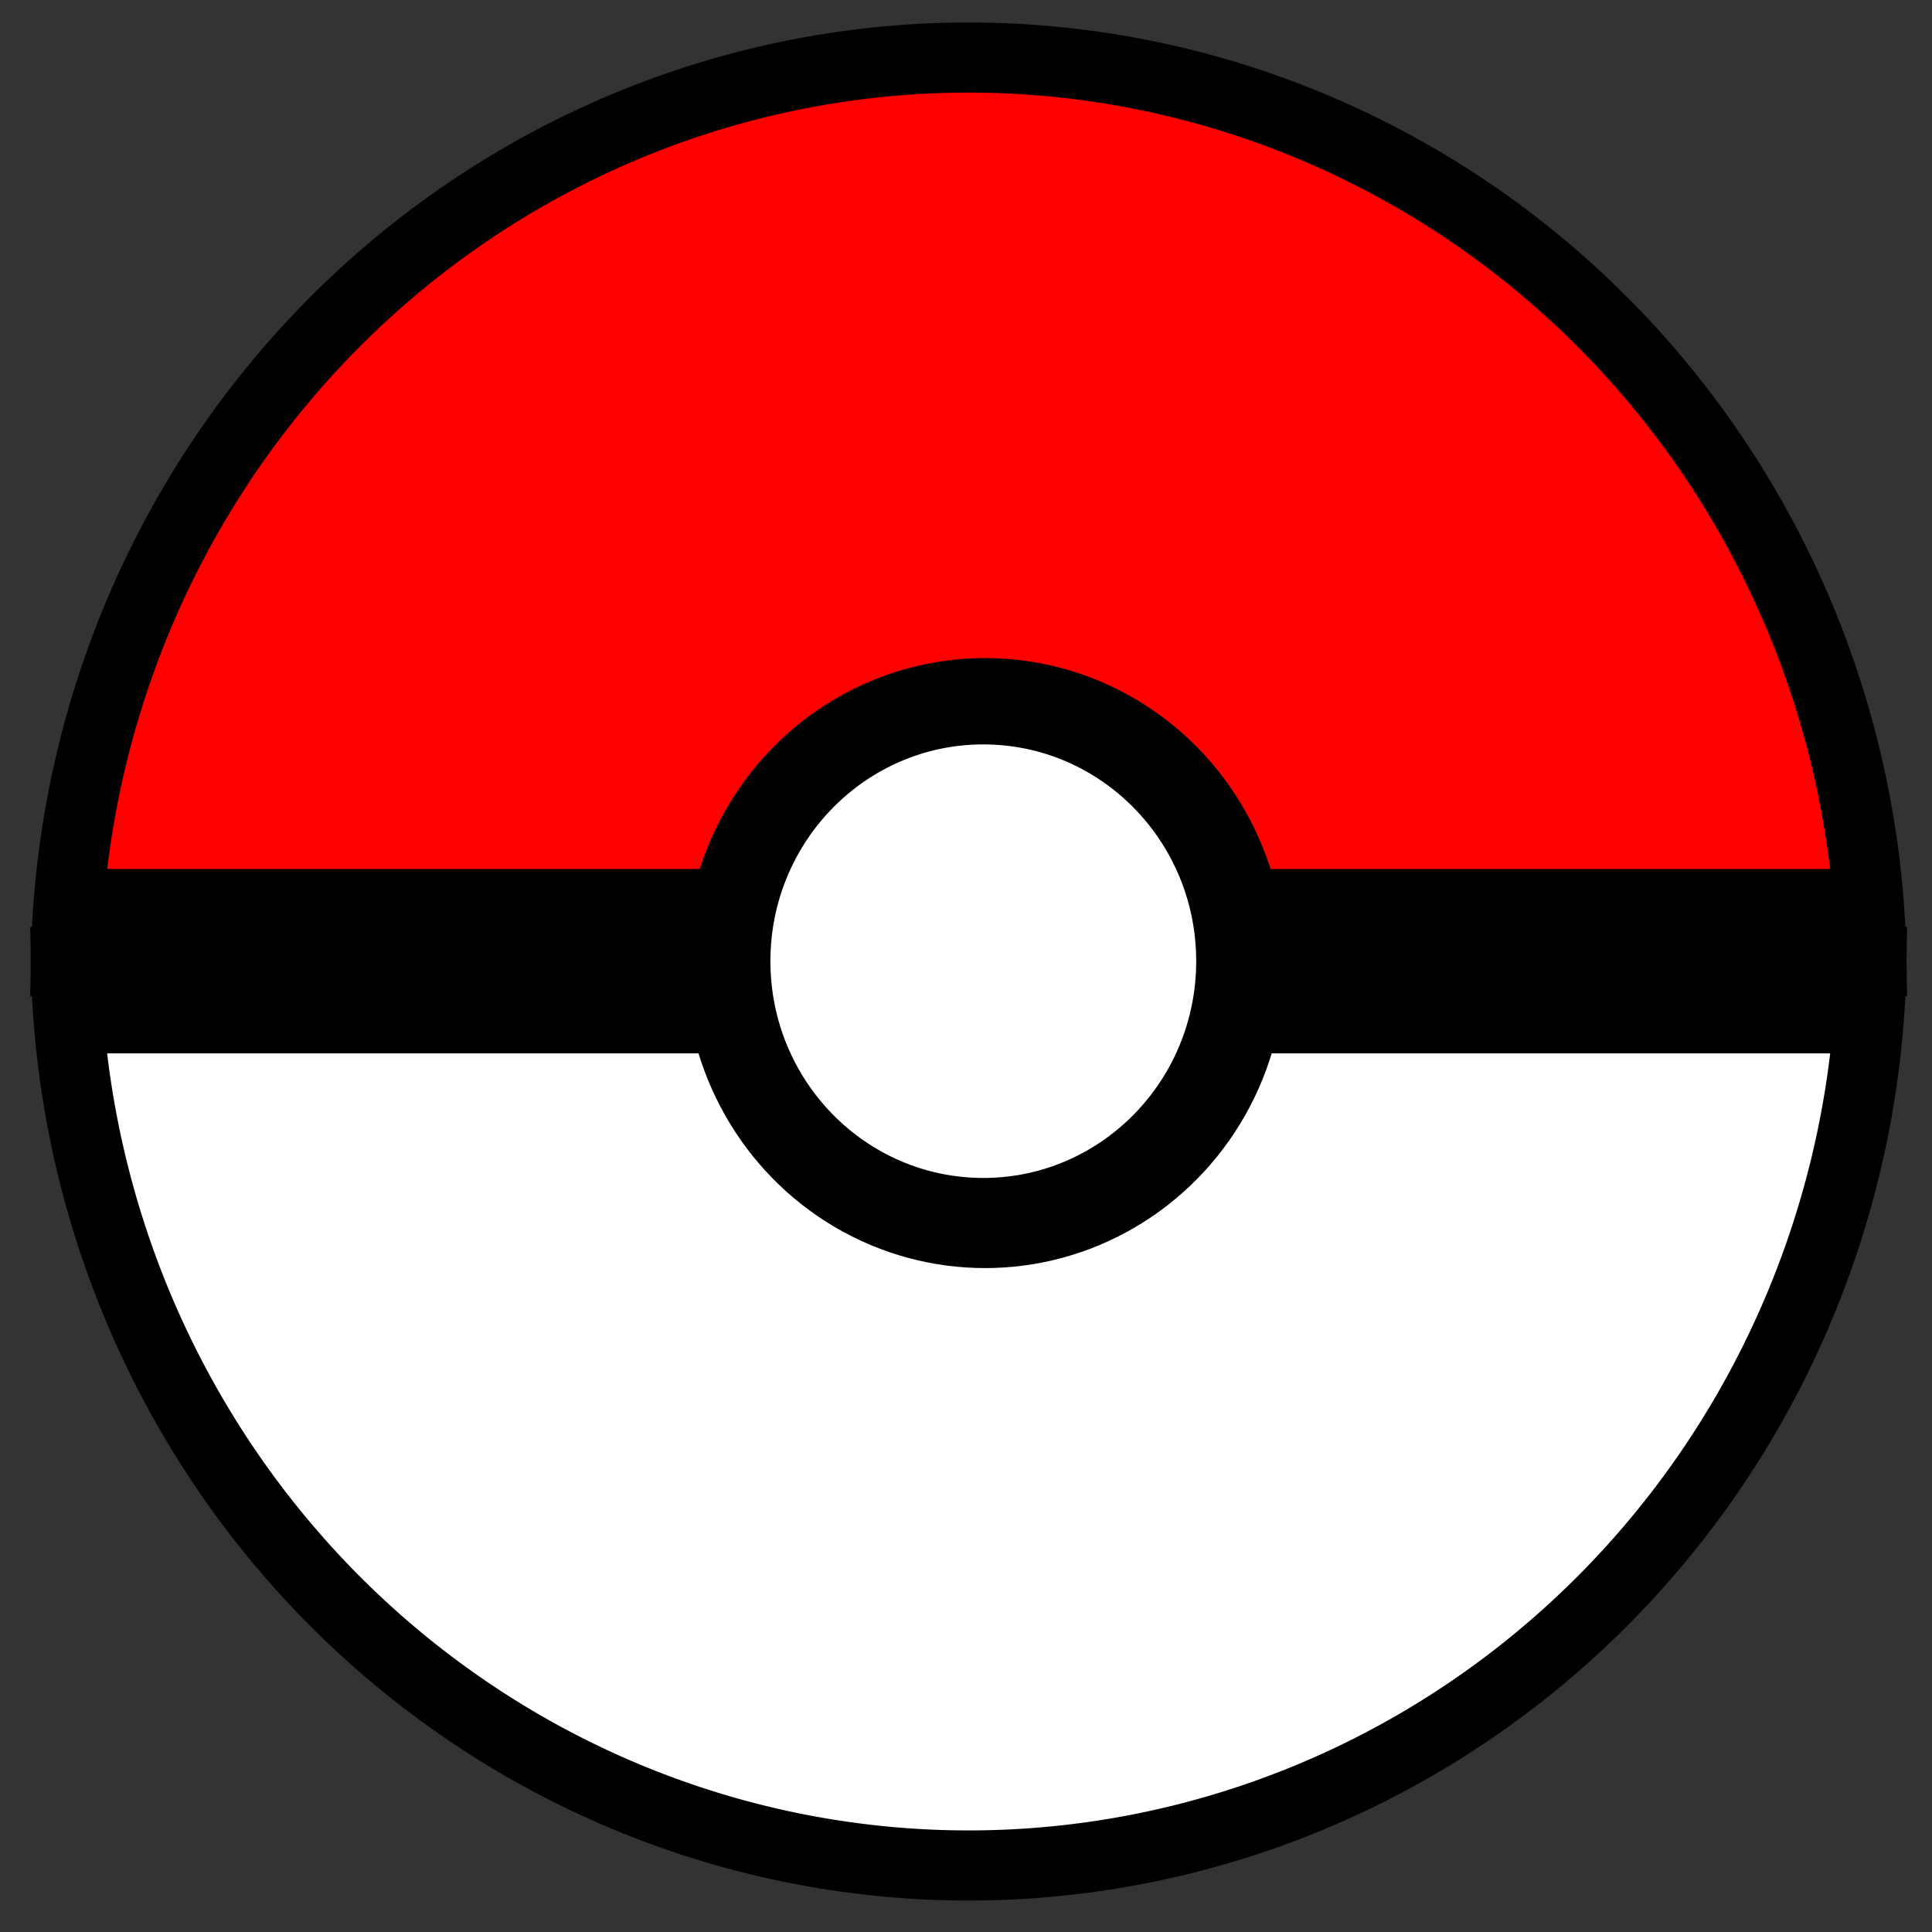 <?xml version="1.0" encoding="UTF-8" standalone="no"?>
<!-- Created with Inkscape (http://www.inkscape.org/) -->

<svg
   width="100"
   height="100"
   viewBox="0 0 26.458 26.458"
   version="1.1"
   id="svg5">
  <rect x="0" y="0" width="26.458" height="26.458" fill="#333333" stroke="none"/>
  <defs
     id="defs2" />
  <g
     id="layer1">
    <path
       id="path184"
       style="fill:#fe0000;fill-opacity:1;stroke:#000000;stroke-width:0.96;stroke-dasharray:none"
       d="M 13.263,0.788 A 12.368,12.581 0 0 0 0.902,13.163 H 25.629 A 12.368,12.581 0 0 0 13.263,0.788 Z" />
    <path
       id="path989"
       style="fill:#ffffff;fill-opacity:1;stroke:#000000;stroke-width:0.96;stroke-dasharray:none"
       d="M 13.267,25.547 A 12.368,12.581 0 0 0 25.629,13.172 H 0.902 A 12.368,12.581 0 0 0 13.267,25.547 Z" />
    <path
       id="rect2450"
       style="fill:#000000;fill-opacity:1;stroke:#000000;stroke-width:0.255"
       d="m 1.007,12.028 a 12.352,12.565 0 0 0 -0.071,1.264 12.352,12.565 0 0 0 0.042,1.006 H 25.598 a 12.352,12.565 0 0 0 0.042,-1.006 12.352,12.565 0 0 0 -0.063,-1.264 z" />
    <ellipse
       style="fill:#000000;fill-opacity:1;stroke:#000000;stroke-width:0.286"
       id="path3234"
       cx="13.491"
       cy="13.189"
       rx="3.966"
       ry="4.034" />
    <ellipse
       style="fill:#ffffff;stroke:#000000;stroke-width:0.255"
       id="path344"
       cx="13.466"
       cy="13.163"
       rx="3.043"
       ry="3.096" />
  </g>
</svg>
